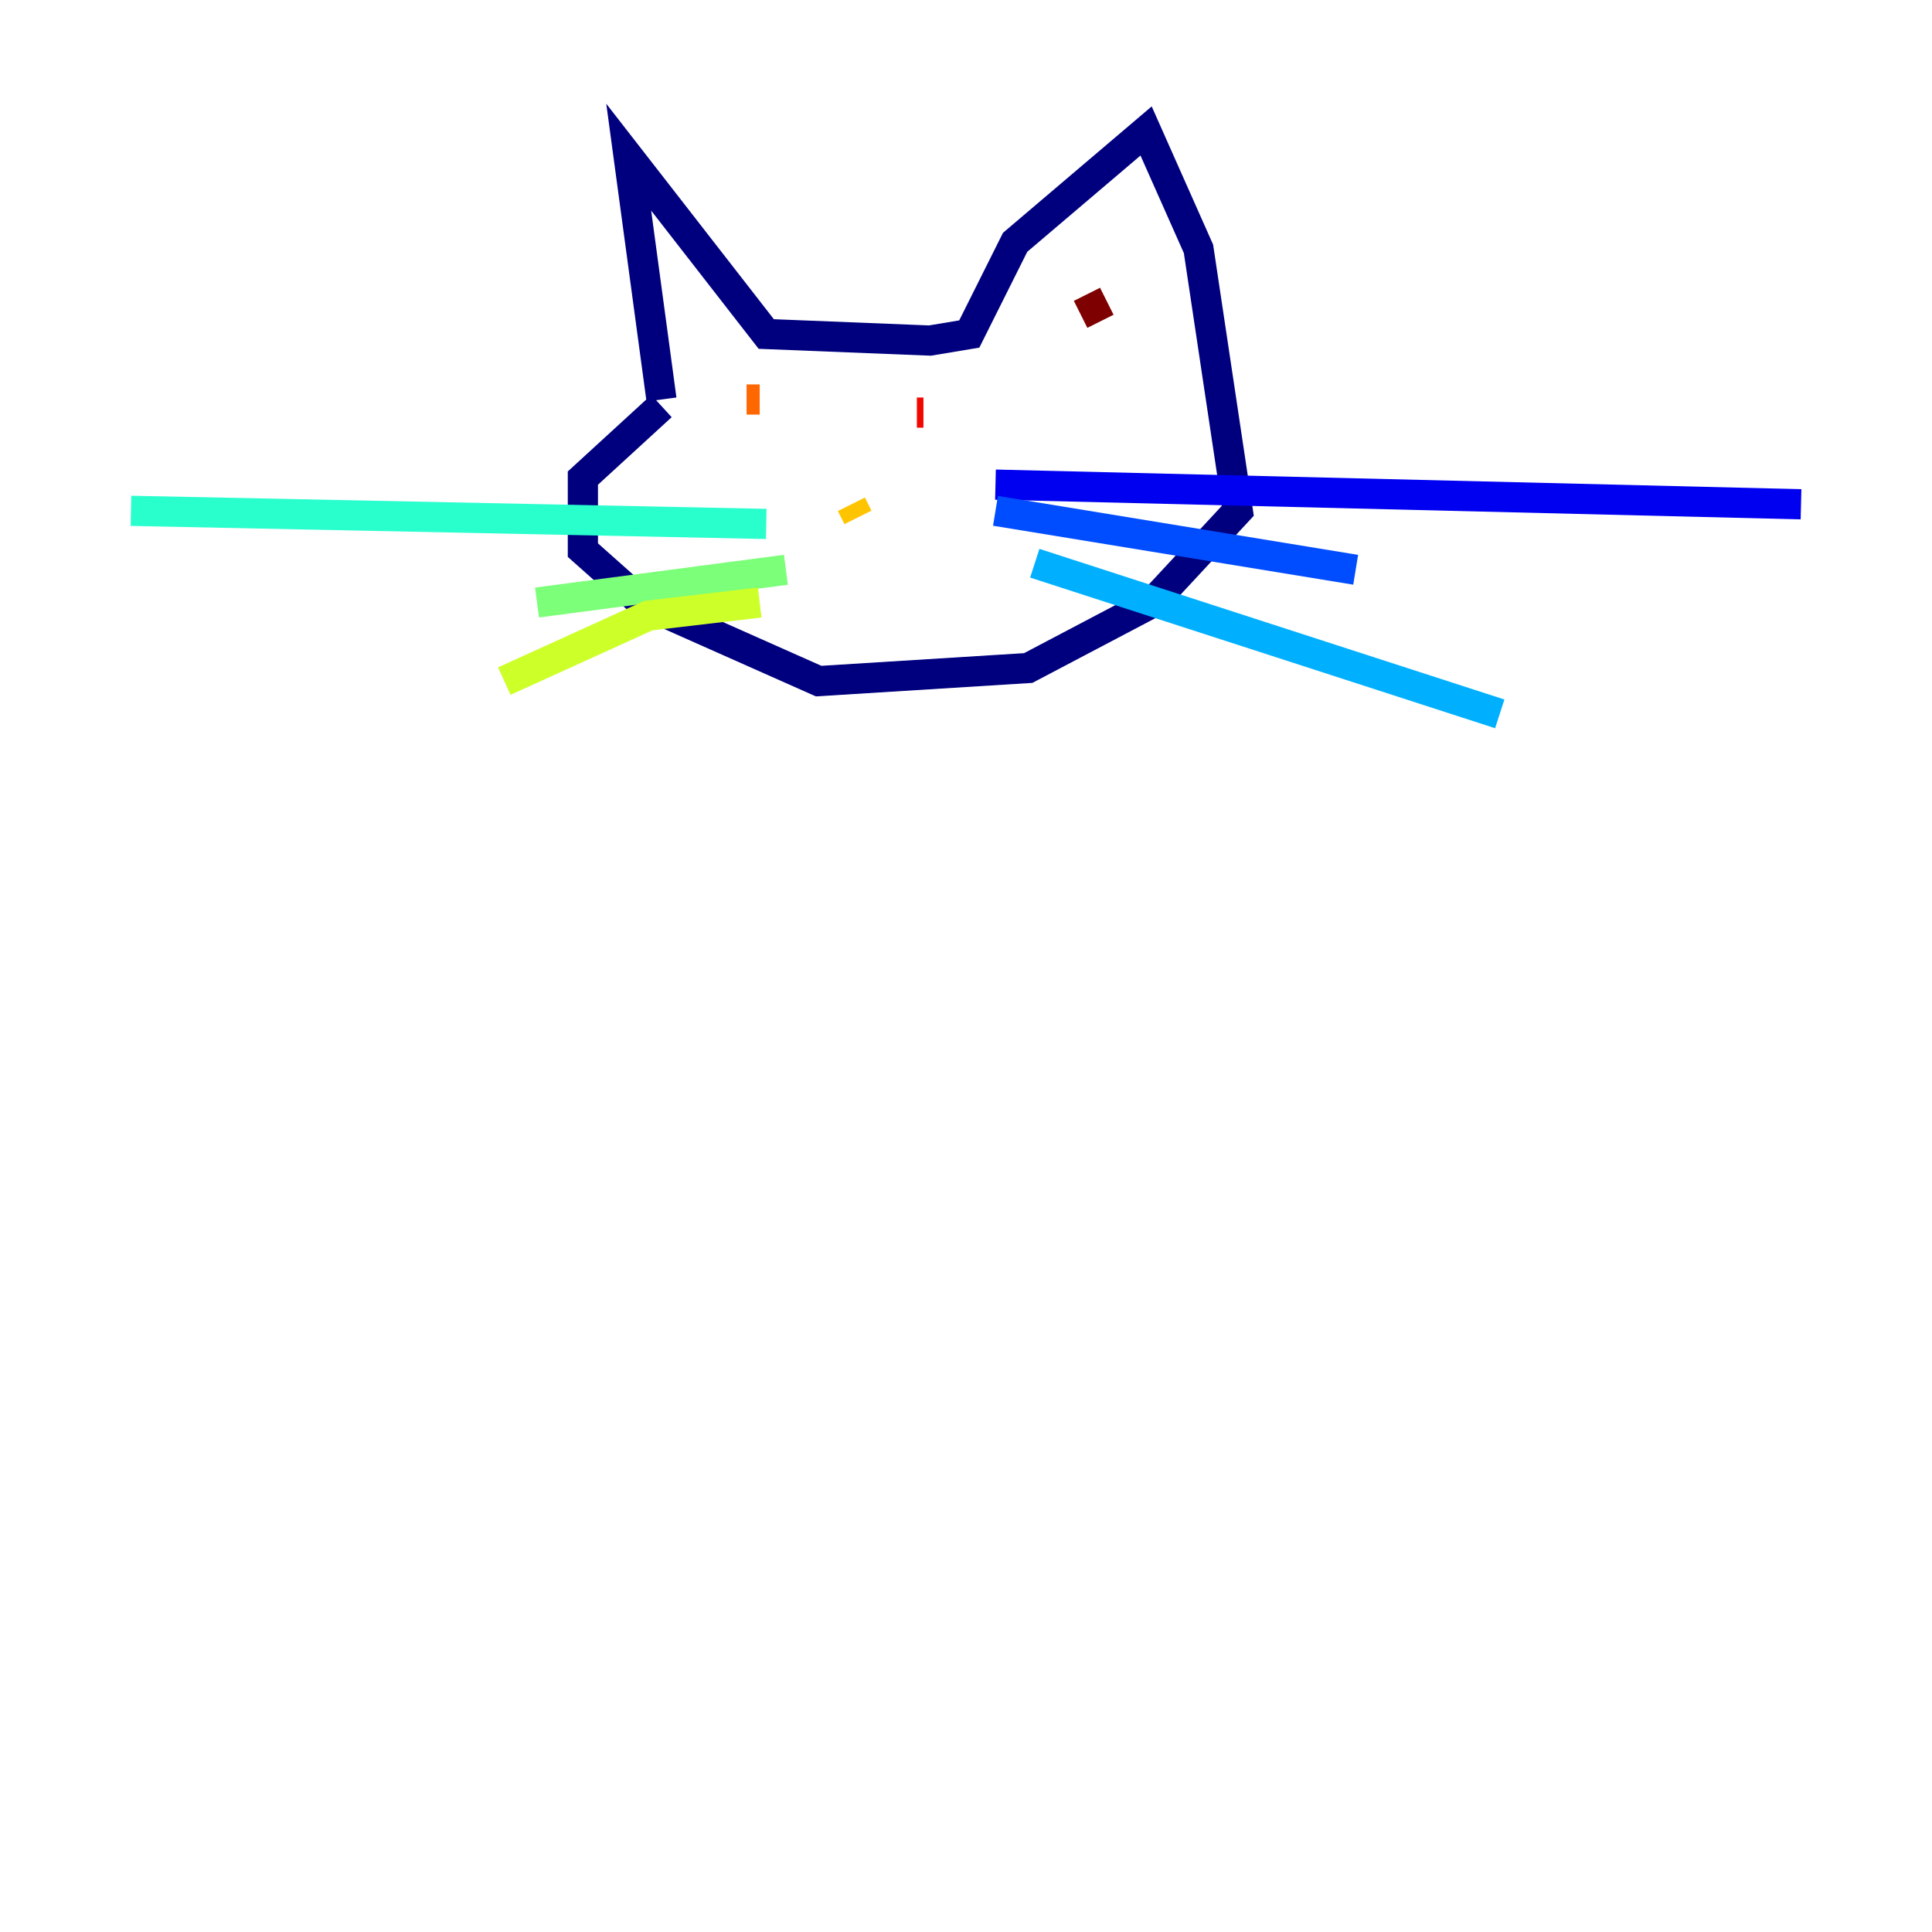 <?xml version="1.0" encoding="utf-8" ?>
<svg baseProfile="tiny" height="128" version="1.2" viewBox="0,0,128,128" width="128" xmlns="http://www.w3.org/2000/svg" xmlns:ev="http://www.w3.org/2001/xml-events" xmlns:xlink="http://www.w3.org/1999/xlink"><defs /><polyline fill="none" points="43.824,26.468 41.654,10.414 50.766,22.129 61.614,22.563 64.217,22.129 67.254,16.054 75.932,8.678 79.403,16.488 82.007,33.844 76.366,39.919 68.122,44.258 54.237,45.125 42.522,39.919 38.617,36.447 38.617,31.675 43.824,26.902" stroke="#00007f" stroke-width="2" /><polyline fill="none" points="65.953,32.108 119.322,33.41" stroke="#0000f1" stroke-width="2" /><polyline fill="none" points="65.953,33.844 89.817,37.749" stroke="#004cff" stroke-width="2" /><polyline fill="none" points="68.556,37.315 99.363,47.295" stroke="#00b0ff" stroke-width="2" /><polyline fill="none" points="50.766,34.712 8.678,33.844" stroke="#29ffcd" stroke-width="2" /><polyline fill="none" points="52.068,37.749 35.58,39.919" stroke="#7cff79" stroke-width="2" /><polyline fill="none" points="50.332,39.919 42.956,40.786 33.41,45.125" stroke="#cdff29" stroke-width="2" /><polyline fill="none" points="56.407,33.41 56.841,34.278" stroke="#ffc400" stroke-width="2" /><polyline fill="none" points="49.464,26.468 50.332,26.468" stroke="#ff6700" stroke-width="2" /><polyline fill="none" points="60.746,27.336 61.18,27.336" stroke="#f10700" stroke-width="2" /><polyline fill="none" points="71.593,20.827 73.329,19.959" stroke="#7f0000" stroke-width="2" /></svg>